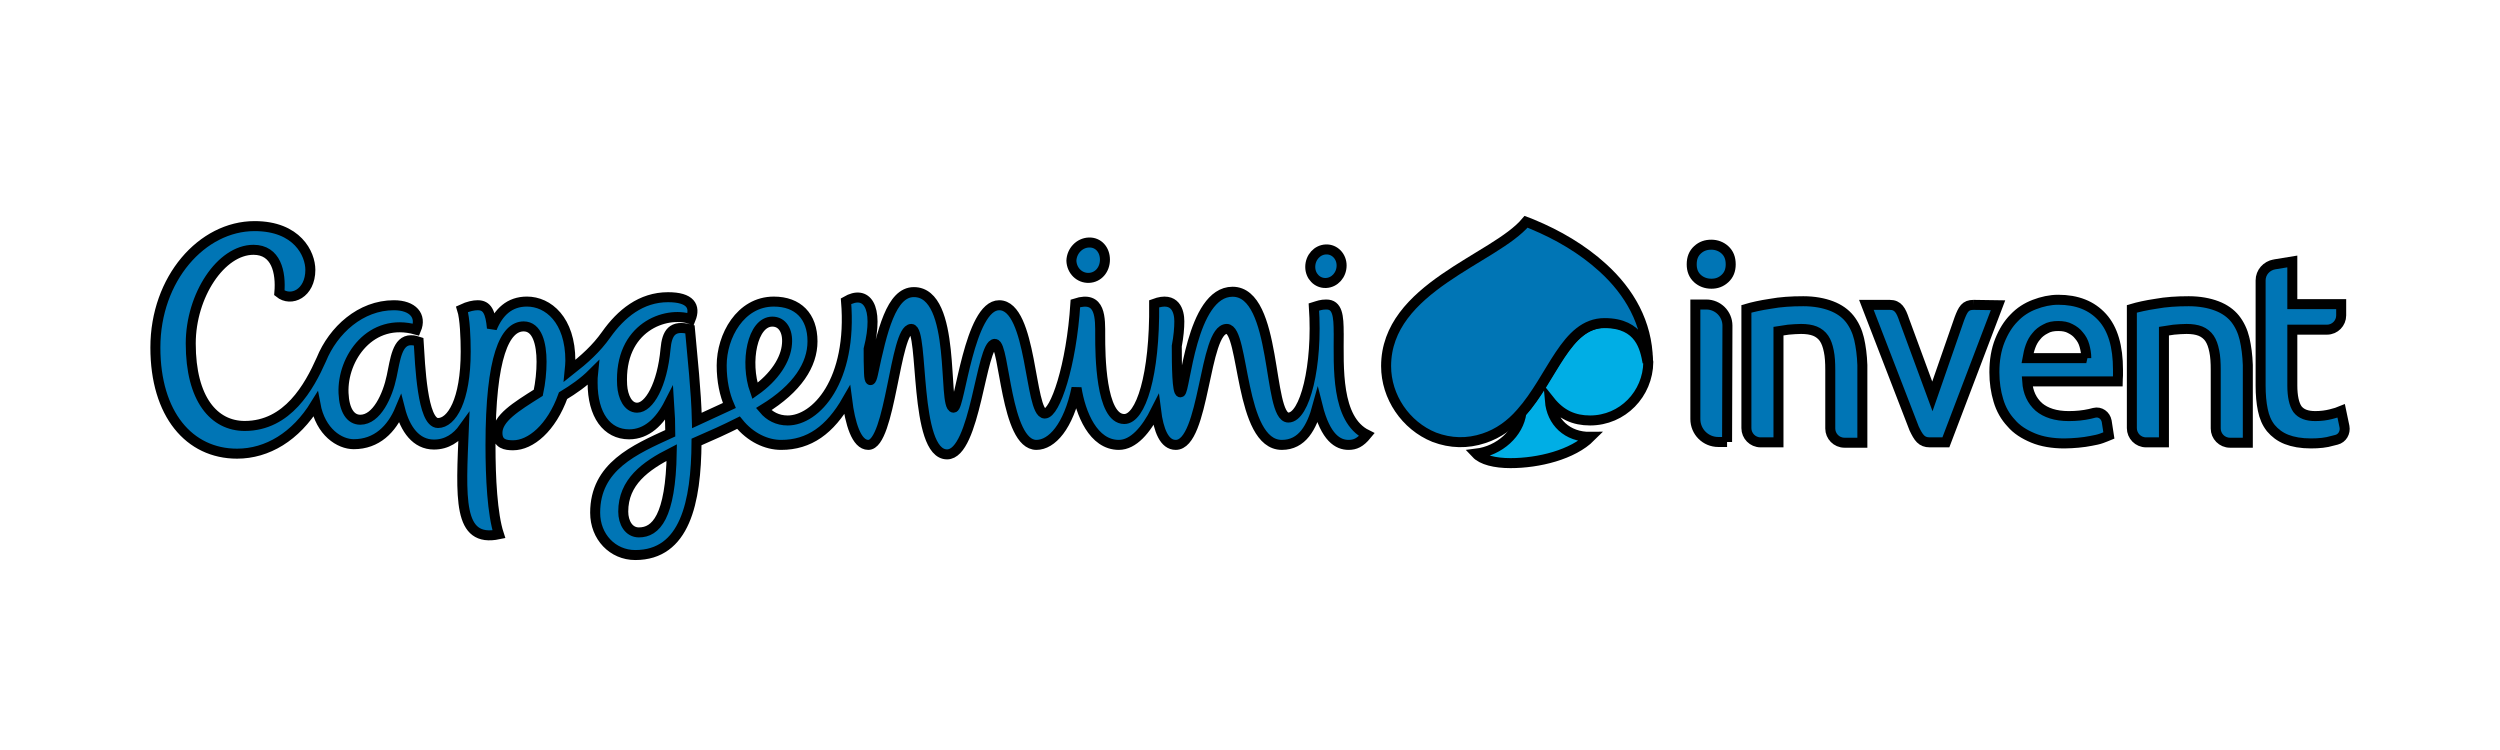 <svg width="250" height="75" xmlns="http://www.w3.org/2000/svg" xml:space="preserve" version="1.1">

 <g>
  <title>Layer 1</title>
  <g stroke="null" id="svg_17">
   <g stroke="null" id="svg_1">
    <path stroke="null" id="svg_2" fill="#0075B5" d="m227.444,26.439l1.787,-0.292l0,4.267l4.887,0l0,1.13c0,0.766 -0.62,1.422 -1.422,1.422l-3.464,0l0,5.579c0,1.094 0.182,1.896 0.511,2.37c0.365,0.474 0.948,0.693 1.787,0.693c0.583,0 1.094,-0.073 1.532,-0.182c0.438,-0.109 0.802,-0.219 1.058,-0.328l0.328,1.568c0.109,0.583 -0.219,1.167 -0.802,1.313l-0.438,0.109c-0.583,0.182 -1.313,0.255 -2.115,0.255c-0.985,0 -1.787,-0.146 -2.443,-0.401c-0.656,-0.255 -1.167,-0.656 -1.568,-1.13c-0.401,-0.511 -0.656,-1.094 -0.802,-1.823c-0.146,-0.693 -0.219,-1.532 -0.219,-2.443l0,-10.503c0,-0.802 0.583,-1.459 1.386,-1.605" class="st0"/>
   </g>
   <g stroke="null" id="svg_3">
    <path stroke="null" id="svg_4" fill="#0075B5" d="m199.437,37.233c0,-1.203 0.182,-2.261 0.547,-3.173c0.365,-0.912 0.839,-1.677 1.422,-2.261c0.583,-0.62 1.276,-1.058 2.042,-1.349c0.766,-0.292 1.568,-0.474 2.37,-0.474c1.896,0 3.355,0.583 4.413,1.75c1.058,1.167 1.568,2.917 1.568,5.251c0,0.182 0,0.365 0,0.583c0,0.219 -0.036,0.401 -0.036,0.583l-9.044,0c0.073,1.094 0.474,1.933 1.167,2.553c0.693,0.583 1.677,0.912 2.99,0.912c0.766,0 1.459,-0.073 2.115,-0.219c0.146,-0.036 0.328,-0.073 0.438,-0.109c0.583,-0.146 1.13,0.255 1.24,0.839l0.219,1.422c-0.182,0.073 -0.401,0.182 -0.729,0.292c-0.292,0.109 -0.656,0.182 -1.058,0.255c-0.401,0.073 -0.802,0.146 -1.276,0.182c-0.438,0.036 -0.912,0.073 -1.386,0.073c-1.203,0 -2.261,-0.182 -3.136,-0.547c-0.875,-0.365 -1.641,-0.839 -2.188,-1.495c-0.583,-0.62 -1.021,-1.386 -1.276,-2.261c-0.255,-0.839 -0.401,-1.787 -0.401,-2.808m9.19,-1.422c0,-0.438 -0.073,-0.839 -0.182,-1.24c-0.109,-0.401 -0.292,-0.729 -0.547,-1.021c-0.219,-0.292 -0.511,-0.511 -0.875,-0.693c-0.328,-0.182 -0.729,-0.255 -1.203,-0.255c-0.474,0 -0.912,0.073 -1.276,0.292c-0.365,0.182 -0.693,0.438 -0.912,0.729c-0.255,0.292 -0.438,0.62 -0.583,1.021c-0.146,0.401 -0.219,0.766 -0.292,1.167l5.871,0z" class="st0"/>
    <path stroke="null" id="svg_5" fill="#0075B5" d="m173.071,26.439c0,0.583 -0.182,1.058 -0.583,1.422c-0.401,0.365 -0.839,0.511 -1.349,0.511c-0.547,0 -1.021,-0.182 -1.386,-0.511c-0.401,-0.365 -0.583,-0.839 -0.583,-1.422c0,-0.62 0.182,-1.094 0.583,-1.459c0.401,-0.365 0.839,-0.511 1.386,-0.511c0.511,0 0.985,0.182 1.349,0.511c0.401,0.365 0.583,0.839 0.583,1.459" class="st0"/>
    <path stroke="null" id="svg_6" fill="#0075B5" d="m172.707,44.199l-0.875,0c-1.276,0 -2.297,-1.021 -2.297,-2.297l0,-11.451l1.094,0c1.167,0 2.115,0.948 2.115,2.115l-0.036,11.633" class="st0"/>
    <path stroke="null" id="svg_7" fill="#0075B5" d="m197.359,30.487c-0.839,0 -1.058,0.438 -1.422,1.386l-2.699,7.768l-2.808,-7.622c-0.328,-0.985 -0.62,-1.532 -1.459,-1.532l-1.568,0l-0.766,0l4.777,12.362c0.438,0.912 0.729,1.386 1.568,1.386l1.605,0l5.215,-13.712l-2.443,-0.036" class="st0"/>
    <path stroke="null" id="svg_8" fill="#0075B5" d="m185.908,33.878c-0.182,-0.766 -0.511,-1.459 -0.948,-2.006c-0.438,-0.547 -1.058,-0.985 -1.823,-1.276c-0.766,-0.292 -1.714,-0.474 -2.808,-0.474c-1.203,0 -2.297,0.073 -3.282,0.255c-0.985,0.146 -1.787,0.328 -2.407,0.511l0,11.925c0,0.766 0.62,1.422 1.422,1.422l0.036,0l1.75,0l0,-11.122c0.219,-0.036 0.547,-0.073 0.985,-0.146c0.438,-0.036 0.875,-0.073 1.276,-0.073c0.547,0 1.021,0.073 1.386,0.219c0.365,0.146 0.693,0.401 0.912,0.729c0.219,0.328 0.365,0.729 0.474,1.276c0.109,0.511 0.146,1.13 0.146,1.896l0,5.47l0,0.365c0,0.766 0.62,1.422 1.422,1.422l1.787,0l0,-7.768c-0.036,-0.985 -0.146,-1.823 -0.328,-2.626" class="st0"/>
    <path stroke="null" id="svg_9" fill="#0075B5" d="m224.454,33.878c-0.182,-0.766 -0.511,-1.459 -0.948,-2.006c-0.438,-0.547 -1.058,-0.985 -1.823,-1.276c-0.766,-0.292 -1.714,-0.474 -2.808,-0.474c-1.203,0 -2.297,0.073 -3.282,0.255c-0.985,0.146 -1.787,0.328 -2.407,0.511l0,11.925c0,0.766 0.62,1.422 1.422,1.422l0.036,0l1.75,0l0,-11.122c0.219,-0.036 0.547,-0.073 0.985,-0.146c0.438,-0.036 0.875,-0.073 1.276,-0.073c0.547,0 1.021,0.073 1.386,0.219c0.365,0.146 0.693,0.401 0.912,0.729c0.219,0.328 0.365,0.729 0.474,1.276c0.109,0.511 0.146,1.13 0.146,1.896l0,5.47l0,0l0,0.365c0,0.766 0.62,1.422 1.422,1.422l1.787,0l0,-7.768c-0.036,-0.985 -0.146,-1.823 -0.328,-2.626" class="st0"/>
    <path stroke="null" id="svg_10" fill="#00AEE5" d="m158.995,42.047c3.282,0 5.798,-2.662 5.835,-5.835c-0.219,-1.386 -0.693,-3.938 -4.303,-3.938c-3.902,0 -5.215,5.47 -8.387,9.007c-0.255,2.006 -2.152,3.793 -4.522,4.084c0.583,0.62 1.86,0.948 3.428,0.948c2.808,0 6.236,-0.839 8.023,-2.626c-2.37,0.036 -3.902,-1.495 -4.084,-3.61c1.13,1.422 2.443,1.969 4.011,1.969" class="st1"/>
   </g>
   <g stroke="null" id="svg_11">
    <path stroke="null" id="svg_12" fill="#0075B5" d="m133.869,33.331c0,-1.75 -0.109,-2.881 -1.24,-2.881c-0.511,0 -0.766,0.109 -1.24,0.255c0.401,5.871 -0.912,11.05 -2.553,11.05c-2.115,0 -1.058,-12.581 -5.579,-12.581c-4.157,0 -4.741,10.065 -5.215,10.065c-0.328,0 -0.365,-2.626 -0.365,-4.631c0.182,-0.948 0.255,-1.823 0.255,-2.48c0,-0.948 -0.365,-2.553 -2.516,-1.75c0.073,7.184 -1.349,11.524 -2.99,11.524c-2.37,0 -2.407,-6.528 -2.407,-8.315c0,-1.75 0.109,-4.084 -2.48,-3.246c-0.401,6.272 -2.042,11.013 -3.063,11.013c-1.532,0 -1.24,-10.831 -4.558,-10.831c-2.99,0 -3.938,10.247 -4.558,10.247c-1.13,0 0.365,-11.56 -3.975,-11.56c-2.261,0 -3.173,3.866 -4.084,8.169c-0.182,0.839 -0.365,0.875 -0.401,-0.073c-0.036,-0.766 -0.036,-1.641 -0.036,-2.407c1.094,-4.34 -0.255,-5.944 -2.261,-4.777c0.656,7.986 -3.027,11.925 -5.835,11.925c-1.021,0 -1.823,-0.438 -2.407,-1.13c3.391,-2.079 4.887,-4.449 4.887,-6.783c0,-2.516 -1.459,-3.975 -3.866,-3.975c-3.355,0 -5.215,3.464 -5.215,6.382c0,1.568 0.292,2.917 0.766,4.011c-1.167,0.547 -2.224,1.021 -3.246,1.495c-0.073,-3.027 -0.438,-6.199 -0.693,-9.117c-1.787,-0.474 -2.297,0.365 -2.443,1.969c-0.328,3.61 -1.641,5.871 -2.844,5.871c-0.912,0 -1.422,-1.094 -1.495,-2.261c-0.328,-5.798 4.376,-7.439 6.856,-6.601c0.511,-1.276 -0.036,-2.188 -2.261,-2.188c-2.699,0 -4.704,1.641 -6.199,3.756c-0.985,1.386 -2.115,2.407 -3.647,3.61c0.036,-0.365 0.073,-0.693 0.073,-1.021c0,-4.084 -2.224,-5.908 -4.34,-5.908c-1.75,0 -2.844,1.058 -3.501,2.662c-0.146,-1.605 -0.474,-2.297 -1.422,-2.297c-0.401,0 -0.948,0.109 -1.568,0.401c0.292,0.912 0.365,2.917 0.365,4.23c0,4.923 -1.422,7.148 -2.772,7.148c-1.568,0 -1.787,-5.835 -1.933,-8.132c-0.219,-0.073 -0.438,-0.146 -0.766,-0.146c-1.386,0 -1.568,1.896 -1.933,3.61c-0.401,1.933 -1.495,4.34 -3.136,4.34c-0.985,0 -1.605,-0.948 -1.677,-2.662c-0.146,-3.501 2.735,-7.622 7.257,-6.345c0.583,-1.386 -0.328,-2.443 -2.224,-2.443c-3.319,0 -6.054,2.48 -7.257,5.434c-1.203,2.699 -3.355,6.637 -7.658,6.637c-3.063,0 -5.397,-2.662 -5.397,-8.242c0,-4.814 3.027,-9.372 6.272,-9.372c2.261,0 2.772,2.224 2.589,4.303c1.167,0.948 3.1,0.073 3.1,-2.297c0,-1.605 -1.313,-4.376 -5.579,-4.376c-5.251,0 -9.919,5.251 -9.919,12.144c0,6.673 3.391,10.612 8.169,10.612c3.027,0 5.871,-1.714 7.84,-4.923c0.511,2.772 2.407,3.975 3.829,3.975c2.297,0 3.793,-1.495 4.631,-3.501c0.511,2.006 1.605,3.537 3.391,3.537c1.276,0 2.261,-0.656 2.99,-1.677c-0.292,7.038 -0.656,11.524 3.501,10.648c-0.656,-2.006 -0.839,-5.652 -0.839,-8.898c0,-8.934 1.459,-11.888 3.319,-11.888c1.349,0 1.787,1.714 1.787,3.537c0,0.985 -0.109,2.079 -0.328,3.1c-2.261,1.422 -4.084,2.553 -4.084,4.011c0,1.13 0.839,1.24 1.568,1.24c1.75,0 3.829,-1.714 4.996,-4.96c1.021,-0.62 2.042,-1.313 2.99,-2.261c-0.036,0.328 -0.036,0.656 -0.036,0.985c0,3.209 1.422,5.142 3.647,5.142c1.75,0 3.063,-1.24 4.011,-3.1c0.073,1.058 0.109,2.079 0.109,2.99c-3.574,1.641 -7.512,3.319 -7.512,7.95c0,2.407 1.75,4.23 4.011,4.23c4.96,0 6.09,-5.251 6.126,-11.305c1.605,-0.693 2.808,-1.24 4.194,-1.933c1.203,1.495 2.808,2.224 4.267,2.224c2.808,0 4.887,-1.495 6.601,-4.485c0.292,2.297 0.912,4.485 2.115,4.485c2.224,0 2.662,-11.597 4.303,-11.597c1.276,0 0.219,12.545 3.574,12.545c2.844,0 3.391,-11.05 4.777,-11.05c0.985,0 1.058,10.101 4.157,10.101c1.532,0 3.209,-1.823 4.011,-5.689c0.401,2.553 1.677,5.689 4.23,5.689c1.459,0 2.735,-1.495 3.72,-3.464c0.255,2.042 0.839,3.464 1.969,3.464c2.917,0 2.808,-11.597 5.105,-11.597c1.787,0 1.24,11.597 5.507,11.597c2.042,0 2.99,-1.75 3.574,-3.902c0.802,3.209 2.042,3.902 3.1,3.902c0.656,0 1.167,-0.219 1.823,-1.021c-3.1,-1.532 -2.808,-6.746 -2.808,-10.138m-69.98,19.911c-1.021,0 -1.568,-0.985 -1.568,-2.079c0,-2.954 2.188,-4.558 4.85,-5.908c-0.109,6.491 -1.605,7.986 -3.282,7.986m13.347,-21.078c0.985,0 1.568,0.912 1.459,2.224c-0.109,1.568 -1.24,3.319 -3.209,4.704c-1.021,-2.881 -0.255,-6.929 1.75,-6.929" class="st0"/>
   </g>
   <g stroke="null" id="svg_13">
    <path stroke="null" id="svg_14" fill="#0075B5" d="m108.889,27.788c0.948,-0.036 1.605,-0.839 1.605,-1.823c0,-0.985 -0.656,-1.75 -1.605,-1.714c-0.948,0.036 -1.714,0.839 -1.75,1.823c0.036,0.985 0.802,1.75 1.75,1.714" class="st0"/>
    <path stroke="null" id="svg_15" fill="#0075B5" d="m132.593,28.299c0.875,-0.036 1.568,-0.802 1.568,-1.75c0,-0.912 -0.693,-1.641 -1.568,-1.605c-0.875,0.036 -1.568,0.802 -1.568,1.75c0,0.912 0.693,1.641 1.568,1.605" class="st0"/>
    <path stroke="null" id="svg_16" fill="#0075B5" d="m164.793,35.993c-0.073,-3.683 -1.823,-6.783 -4.522,-9.226c-2.042,-1.86 -4.485,-3.282 -7.038,-4.34c-0.219,-0.073 -0.401,-0.182 -0.62,-0.255l0,0c-3.136,3.756 -14.003,6.564 -14.003,14.441c0,3.063 1.933,5.944 4.814,7.111c1.641,0.62 3.319,0.656 4.96,0.109c1.459,-0.474 2.699,-1.386 3.683,-2.516c3.173,-3.537 4.485,-9.007 8.387,-9.007c3.574,0 4.048,2.553 4.303,3.938l0.036,-0.255" class="st0"/>
   </g>
  </g>
 </g>
</svg>